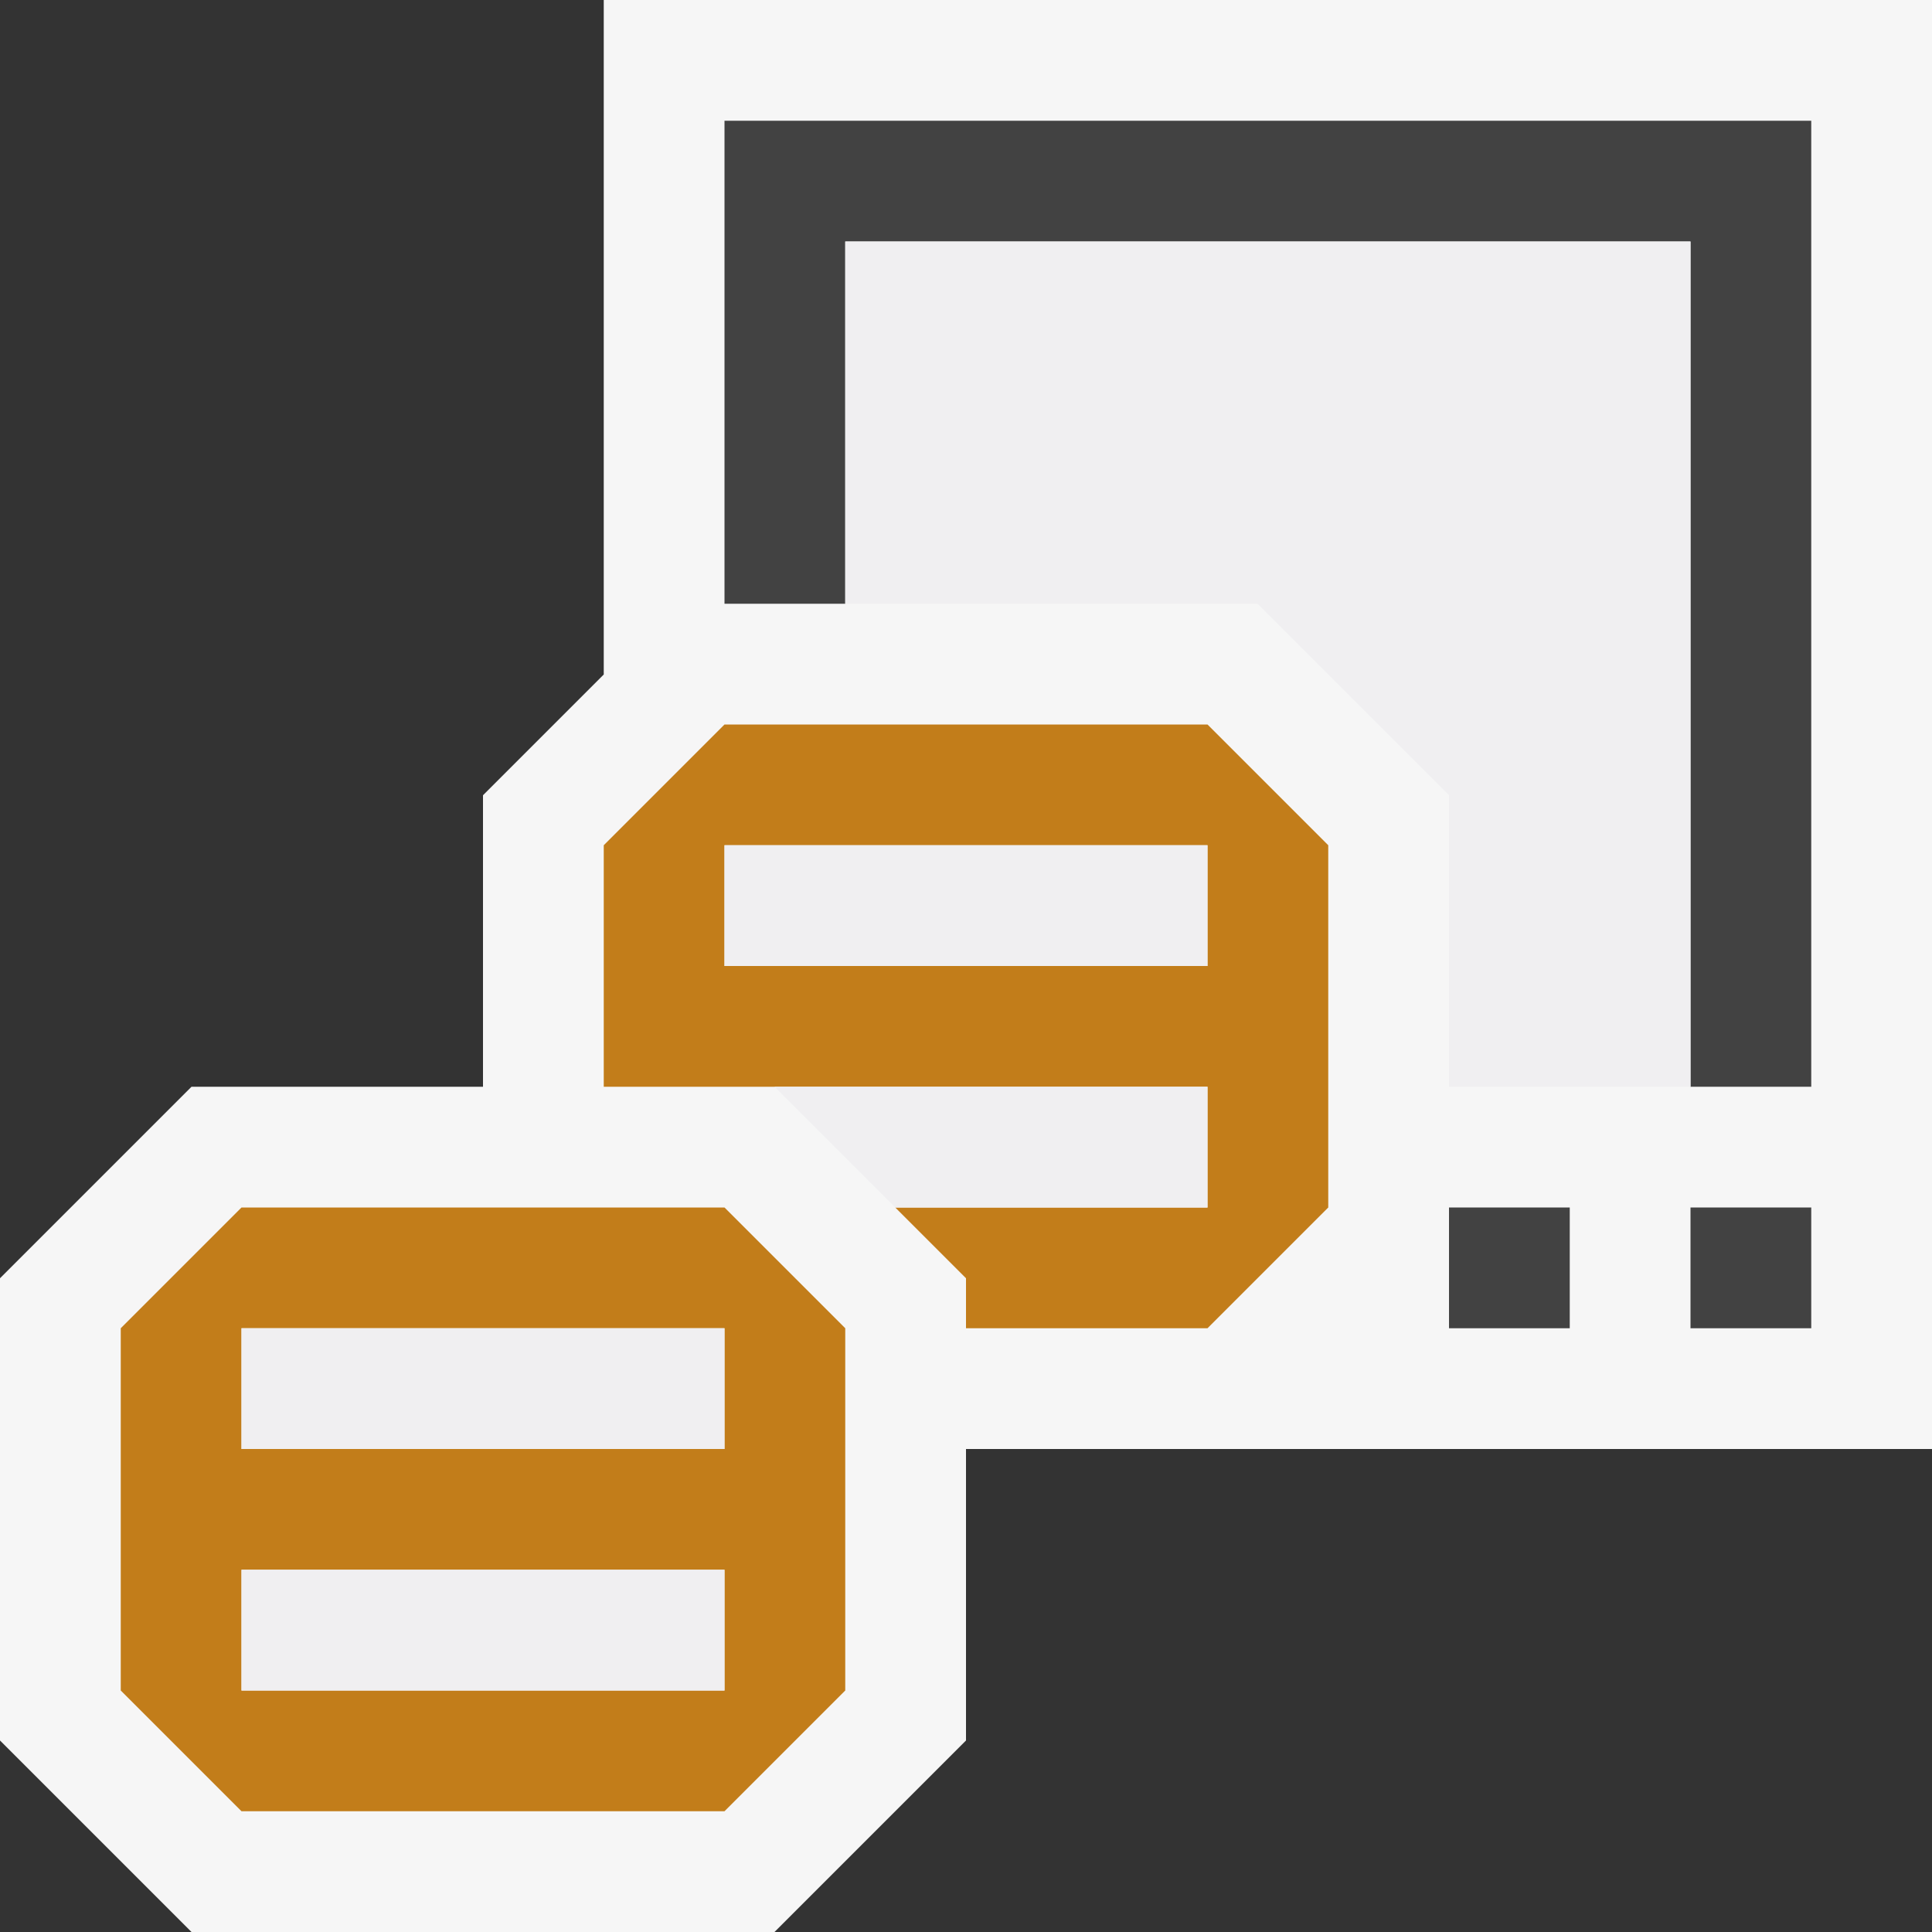 <svg xmlns="http://www.w3.org/2000/svg" viewBox="0 0 16 16"><rect x="0" y="0" width="16" height="16" fill="#333333" stroke="none"/><style>.st0{opacity:0}.st0,.st1{fill:#f6f6f6}.st2{fill:#424242}.st3{fill:#c27d1a}.st4{fill:#f0eff1}</style><g id="outline"><path class="st0" d="M0 0h16v16H0z"/><path class="st1" d="M5 0v5.586l-1 1V9H1.586L0 10.586v3.828L1.586 16h4.828L8 14.414V12h8V0z"/></g><g id="icon_x5F_bg"><path class="st2" d="M14 10h1v1h-1zM12 10h1v1h-1zM6 1v4h1V2h7v7h1V1z"/></g><g id="color_x5F_importance"><path class="st3" d="M2 10l-1 1v3l1 1h4l1-1v-3l-1-1H2zm4 4H2v-1h4v1zm0-2H2v-1h4v1zM6 6L5 7v2h5v1H7.414l.586.586V11h2l1-1V7l-1-1H6zm4 2H6V7h4v1z"/></g><g id="icon_x5F_fg"><path class="st4" d="M2 11h4v1H2zM2 13h4v1H2zM6 7h4v1H6zM7.414 10H10V9H6.414z"/><path class="st4" d="M7 2v3h3.414L12 6.586V9h2V2z"/></g></svg>